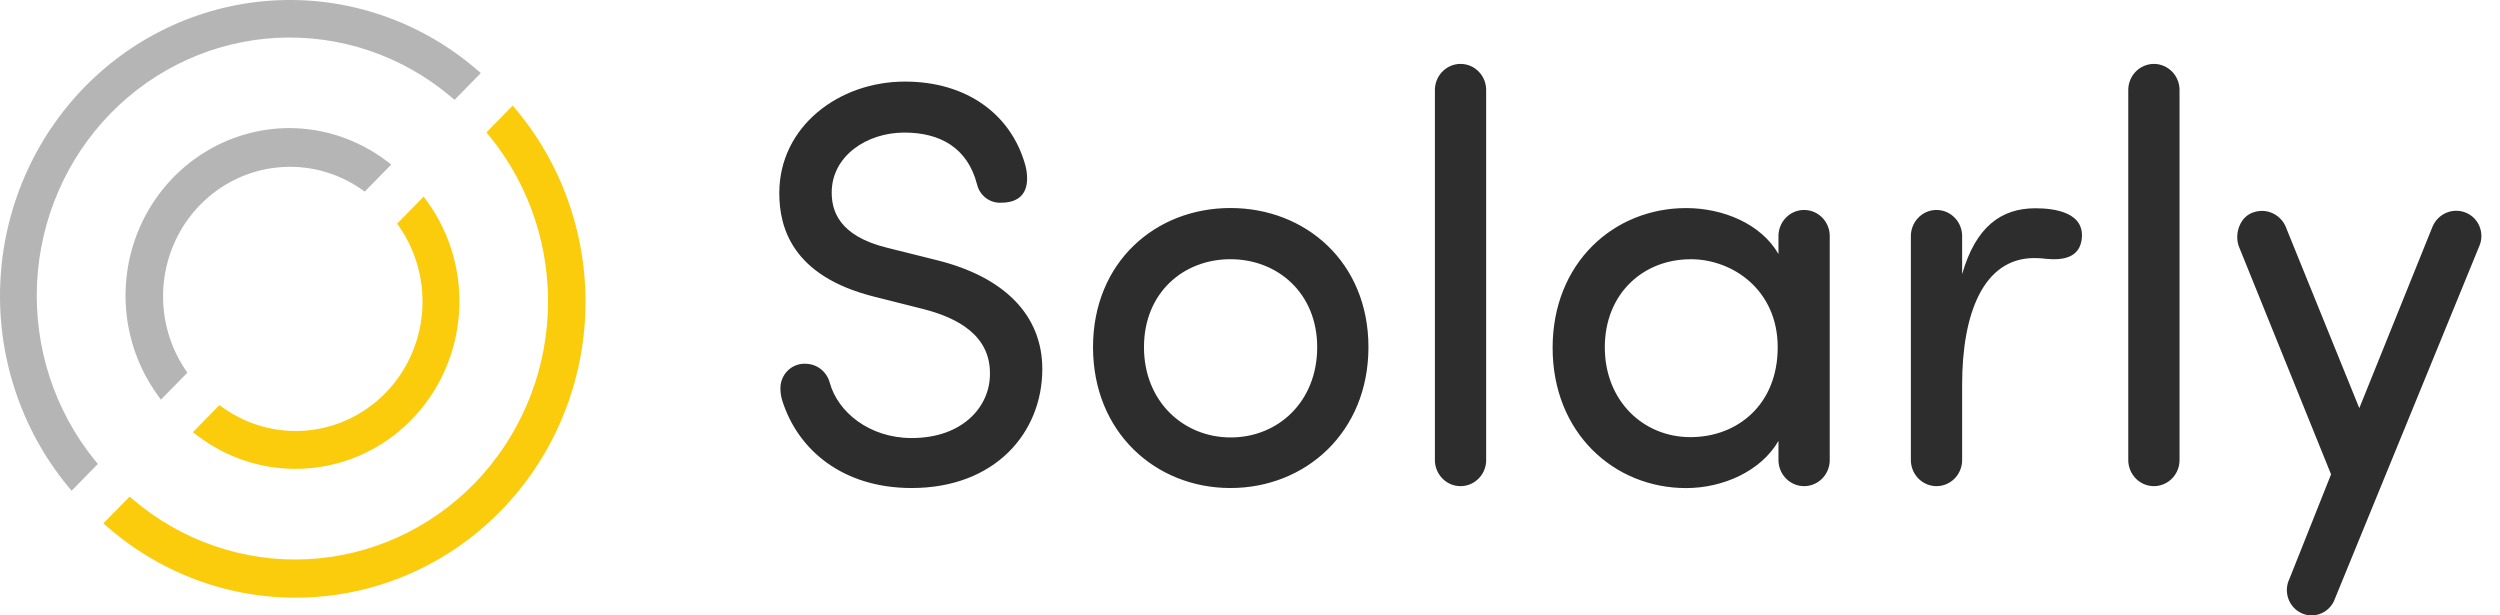 <svg width="130" height="32" viewBox="0 0 130 32" fill="none" xmlns="http://www.w3.org/2000/svg">
<path fill-rule="evenodd" clip-rule="evenodd" d="M14.406 0.015C18.169 -0.156 21.858 1.116 24.748 3.581L25.001 3.799L23.637 5.192L23.423 5.012C20.9 2.891 17.693 1.806 14.428 1.967C11.164 2.128 8.075 3.524 5.764 5.883C3.453 8.243 2.085 11.396 1.927 14.728C1.769 18.06 2.832 21.333 4.91 23.909L5.087 24.127L3.957 25.28L3.722 25.52L3.509 25.262C1.093 22.312 -0.153 18.546 0.015 14.705C0.183 10.864 1.753 7.227 4.416 4.508C7.08 1.79 10.643 0.187 14.406 0.015ZM10.597 7.947C11.938 7.107 13.479 6.662 15.052 6.66C16.853 6.666 18.606 7.254 20.059 8.34L20.346 8.555L18.966 9.964L18.758 9.817C17.488 8.947 15.962 8.554 14.44 8.706C12.917 8.857 11.494 9.543 10.412 10.647C9.331 11.751 8.659 13.204 8.51 14.758C8.362 16.312 8.747 17.87 9.599 19.166L9.743 19.378L8.366 20.783L8.155 20.487C7.231 19.188 6.677 17.654 6.554 16.053C6.43 14.453 6.743 12.849 7.456 11.418C8.17 9.988 9.257 8.786 10.597 7.947Z" fill="#B5B5B5"/>
<path fill-rule="evenodd" clip-rule="evenodd" d="M26.662 5.489L26.876 5.747C29.32 8.694 30.59 12.471 30.433 16.329C30.277 20.186 28.705 23.843 26.03 26.573C23.355 29.303 19.773 30.907 15.993 31.066C12.214 31.226 8.514 29.929 5.627 27.434L5.374 27.215L6.739 25.823L6.952 26.003C9.475 28.138 12.686 29.235 15.959 29.079C19.232 28.923 22.33 27.526 24.647 25.161C26.963 22.796 28.332 19.634 28.485 16.293C28.637 12.953 27.563 9.674 25.472 7.1L25.294 6.882L26.662 5.489ZM18.644 23.712C17.603 24.155 16.487 24.381 15.36 24.38C13.546 24.379 11.779 23.788 10.317 22.691L10.03 22.476L11.407 21.067L11.617 21.213C12.888 22.112 14.427 22.526 15.966 22.385C17.505 22.244 18.947 21.555 20.04 20.44C21.132 19.324 21.807 17.853 21.945 16.282C22.084 14.71 21.678 13.139 20.797 11.843L20.654 11.628L22.031 10.222L22.242 10.515C23.441 12.189 24.017 14.245 23.867 16.313C23.716 18.382 22.849 20.328 21.42 21.802C20.628 22.621 19.684 23.27 18.644 23.712Z" fill="#FBCC0B"/>
<path fill-rule="evenodd" clip-rule="evenodd" d="M77.198 24.394C77.261 24.221 77.289 24.037 77.28 23.853V4.75C77.289 4.566 77.261 4.382 77.198 4.209C77.135 4.036 77.038 3.879 76.913 3.745C76.789 3.612 76.639 3.506 76.473 3.433C76.307 3.36 76.128 3.323 75.948 3.323C75.767 3.323 75.588 3.36 75.422 3.433C75.256 3.506 75.106 3.612 74.982 3.745C74.857 3.879 74.76 4.036 74.698 4.209C74.634 4.382 74.606 4.566 74.615 4.75V23.853C74.606 24.037 74.634 24.221 74.698 24.394C74.76 24.567 74.857 24.724 74.982 24.858C75.106 24.991 75.256 25.097 75.422 25.17C75.588 25.243 75.767 25.28 75.948 25.28C76.128 25.28 76.307 25.243 76.473 25.17C76.639 25.097 76.789 24.991 76.913 24.858C77.038 24.724 77.135 24.567 77.198 24.394ZM47.407 22.778C50.072 22.778 51.477 21.133 51.477 19.459C51.507 17.427 49.779 16.53 48.051 16.081L45.444 15.423C41.17 14.348 40.523 11.805 40.523 10.041C40.523 6.573 43.627 4.242 47.053 4.242C50.274 4.242 52.588 5.947 53.321 8.605C53.381 8.829 53.411 9.061 53.409 9.294C53.409 9.951 53.086 10.54 52.063 10.54C51.776 10.557 51.493 10.47 51.264 10.295C51.033 10.12 50.871 9.868 50.805 9.583C50.307 7.67 48.872 6.894 47.025 6.894C45.062 6.894 43.249 8.119 43.249 10.01C43.249 10.908 43.572 12.251 46.119 12.88L48.753 13.538C52.209 14.404 54.2 16.377 54.2 19.188C54.2 22.507 51.739 25.377 47.404 25.377C43.859 25.377 41.487 23.432 40.669 20.802C40.613 20.608 40.583 20.406 40.581 20.204C40.579 20.027 40.613 19.851 40.681 19.689C40.749 19.526 40.85 19.379 40.977 19.258C41.103 19.137 41.253 19.044 41.417 18.986C41.58 18.927 41.754 18.903 41.927 18.917C42.207 18.926 42.477 19.027 42.697 19.205C42.917 19.383 43.075 19.628 43.148 19.905C43.569 21.432 45.212 22.778 47.407 22.778ZM56.837 18.053C56.837 13.628 60.089 10.817 63.984 10.817C67.88 10.817 71.159 13.622 71.159 18.053C71.159 22.485 67.88 25.377 63.984 25.377C60.089 25.377 56.837 22.479 56.837 18.053ZM68.494 18.053C68.494 15.249 66.442 13.479 63.984 13.479C61.527 13.479 59.487 15.23 59.487 18.053C59.487 20.877 61.539 22.747 63.997 22.747C66.454 22.747 68.494 20.896 68.494 18.053ZM92.481 22.927C91.565 24.511 89.581 25.38 87.679 25.38C83.93 25.38 80.736 22.51 80.736 18.085C80.736 13.659 83.93 10.82 87.679 10.82C89.584 10.82 91.574 11.628 92.481 13.211V12.344C92.472 12.16 92.5 11.976 92.563 11.804C92.626 11.631 92.723 11.473 92.848 11.34C92.972 11.206 93.122 11.1 93.288 11.027C93.454 10.955 93.633 10.918 93.814 10.918C93.994 10.918 94.173 10.955 94.339 11.027C94.505 11.1 94.655 11.206 94.779 11.34C94.904 11.473 95.001 11.631 95.064 11.804C95.127 11.976 95.155 12.16 95.146 12.344V23.853C95.155 24.037 95.127 24.221 95.064 24.394C95.001 24.567 94.904 24.724 94.779 24.858C94.655 24.991 94.505 25.097 94.339 25.17C94.173 25.243 93.994 25.28 93.814 25.28C93.633 25.28 93.454 25.243 93.288 25.17C93.122 25.097 92.972 24.991 92.848 24.858C92.723 24.724 92.626 24.567 92.563 24.394C92.5 24.221 92.472 24.037 92.481 23.853V22.927ZM87.901 13.482C85.441 13.482 83.45 15.277 83.45 18.057C83.45 20.836 85.441 22.731 87.901 22.731C90.362 22.731 92.441 21.026 92.441 18.057C92.441 15.087 90.109 13.479 87.914 13.479L87.901 13.482ZM102.031 19.995C102.031 16.29 103.145 13.42 105.78 13.42C105.99 13.418 106.2 13.432 106.408 13.46C107.324 13.55 108.094 13.37 108.24 12.503C108.472 11.039 106.833 10.83 105.838 10.83C104.052 10.83 102.733 11.805 102.031 14.258V12.344C102.039 12.16 102.011 11.976 101.948 11.804C101.885 11.631 101.788 11.473 101.664 11.34C101.539 11.206 101.389 11.1 101.223 11.027C101.057 10.955 100.878 10.918 100.698 10.918C100.517 10.918 100.339 10.955 100.173 11.027C100.007 11.1 99.857 11.206 99.732 11.34C99.608 11.473 99.511 11.631 99.448 11.804C99.385 11.976 99.357 12.16 99.365 12.344V23.853C99.357 24.037 99.385 24.221 99.448 24.394C99.511 24.567 99.608 24.724 99.732 24.858C99.857 24.991 100.007 25.097 100.173 25.17C100.339 25.243 100.517 25.28 100.698 25.28C100.878 25.28 101.057 25.243 101.223 25.17C101.389 25.097 101.539 24.991 101.664 24.858C101.788 24.724 101.885 24.567 101.948 24.394C102.011 24.221 102.039 24.037 102.031 23.853V19.995ZM113.336 23.853C113.344 24.037 113.316 24.221 113.253 24.394C113.19 24.567 113.093 24.724 112.969 24.858C112.844 24.991 112.694 25.097 112.528 25.17C112.362 25.243 112.184 25.28 112.003 25.28C111.822 25.28 111.644 25.243 111.478 25.17C111.312 25.097 111.162 24.991 111.037 24.858C110.913 24.724 110.816 24.567 110.753 24.394C110.69 24.221 110.662 24.037 110.67 23.853V4.75C110.662 4.566 110.69 4.382 110.753 4.209C110.816 4.036 110.913 3.879 111.037 3.745C111.162 3.612 111.312 3.506 111.478 3.433C111.644 3.36 111.822 3.323 112.003 3.323C112.184 3.323 112.362 3.36 112.528 3.433C112.694 3.506 112.844 3.612 112.969 3.745C113.093 3.879 113.19 4.036 113.253 4.209C113.316 4.382 113.344 4.566 113.336 4.75V23.853ZM126.485 11.802L122.684 21.223L118.901 11.899C118.786 11.556 118.543 11.274 118.226 11.112C117.908 10.95 117.541 10.921 117.204 11.033C116.502 11.238 116.178 12.108 116.413 12.796L121.215 24.666L119.048 30.108C118.971 30.268 118.927 30.444 118.918 30.622C118.91 30.801 118.938 30.98 118.999 31.148C119.061 31.315 119.156 31.468 119.277 31.597C119.399 31.726 119.545 31.828 119.707 31.898C119.869 31.967 120.042 32.002 120.218 32C120.393 31.998 120.566 31.96 120.727 31.887C120.887 31.815 121.031 31.71 121.151 31.578C121.27 31.447 121.361 31.292 121.42 31.123L128.915 12.818C128.988 12.656 129.028 12.48 129.032 12.302C129.035 12.124 129.004 11.946 128.938 11.781C128.872 11.616 128.774 11.466 128.649 11.341C128.524 11.216 128.376 11.118 128.213 11.054C127.886 10.923 127.522 10.928 127.199 11.068C126.876 11.208 126.619 11.471 126.485 11.802Z" fill="#2D2D2D"/>
</svg>
